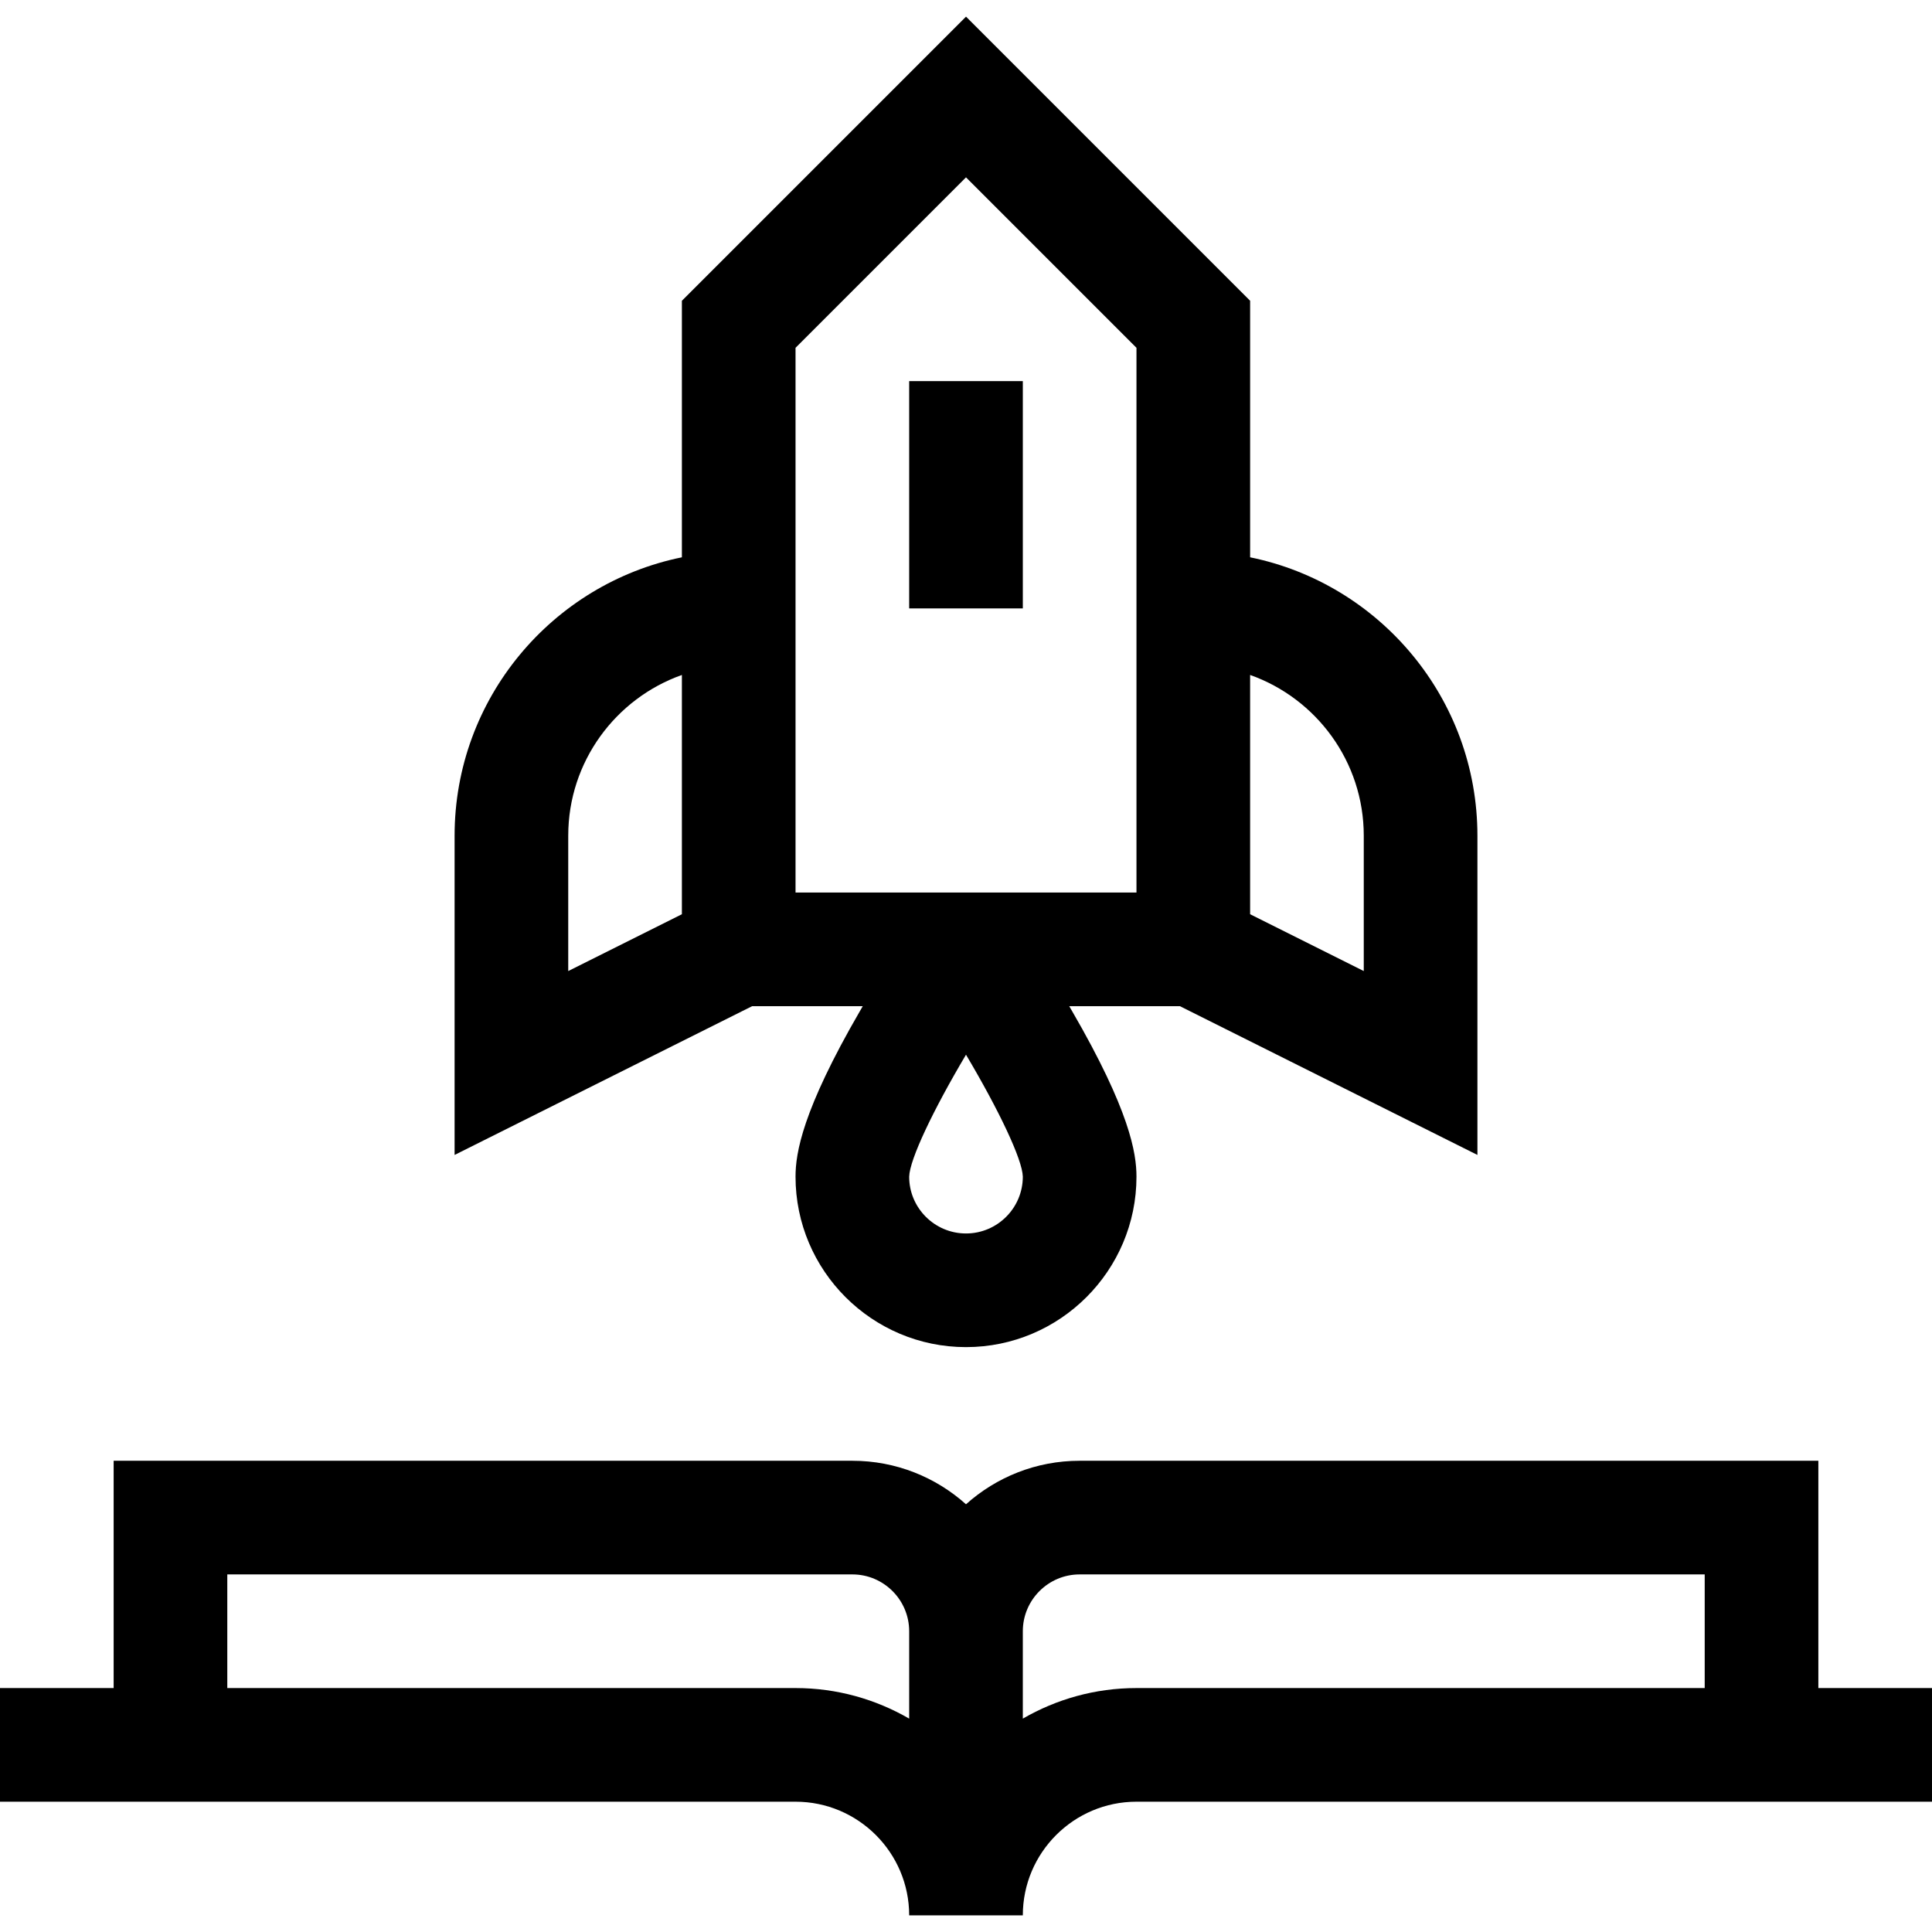 <svg id="Capa_1" enable-background="new 0 0 510 510" height="512" viewBox="0 0 510 510" width="512" xmlns="http://www.w3.org/2000/svg"><g><path d="m480 445.605v-60h-195c-11.515 0-22.033 4.346-30 11.486-7.967-7.141-18.485-11.486-30-11.486h-195v60h-30v30h210c16.542 0 30 13.458 30 30h30c0-16.542 13.458-30 30-30h210v-30zm-270 0h-150v-30h165c8.271 0 15 6.729 15 15v23.069c-8.833-5.121-19.076-8.069-30-8.069zm60 8.07v-23.069c0-8.271 6.729-15 15-15h165v30h-150c-10.924-.001-21.168 2.947-30 8.069z"/><path d="m227.75 265.605c-.24.42-.48.84-.73 1.26-15.26 26.31-17.02 37.56-17.02 43.74 0 24.81 20.19 45 45 45s45-20.19 45-45c0-6.181-1.76-17.431-17.02-43.74-.25-.42-.49-.84-.73-1.26h29.21l78.54 39.27v-84.27c0-36.23-25.81-66.53-60-73.49v-67.72l-75-75-75 75v67.721c-34.19 6.96-60 37.26-60 73.49v84.27l78.54-39.27h29.21zm27.25 60c-8.27 0-15-6.73-15-14.98.12-4.59 6.36-17.66 15-32.21 8.64 14.55 14.88 27.62 15 32.19 0 8.27-6.73 15-15 15zm105-105v35.729l-30-15v-63.16c17.46 6.191 30 22.871 30 42.431zm-150-128.791 45-45 45 45v143.791c-13.963 0-75.998 0-90 0 0-14.155 0-127.796 0-143.791zm-60 128.791c0-19.561 12.54-36.24 30-42.431v63.16l-30 15z"/><path d="m240 100.605h30v60h-30z"/></g></svg>